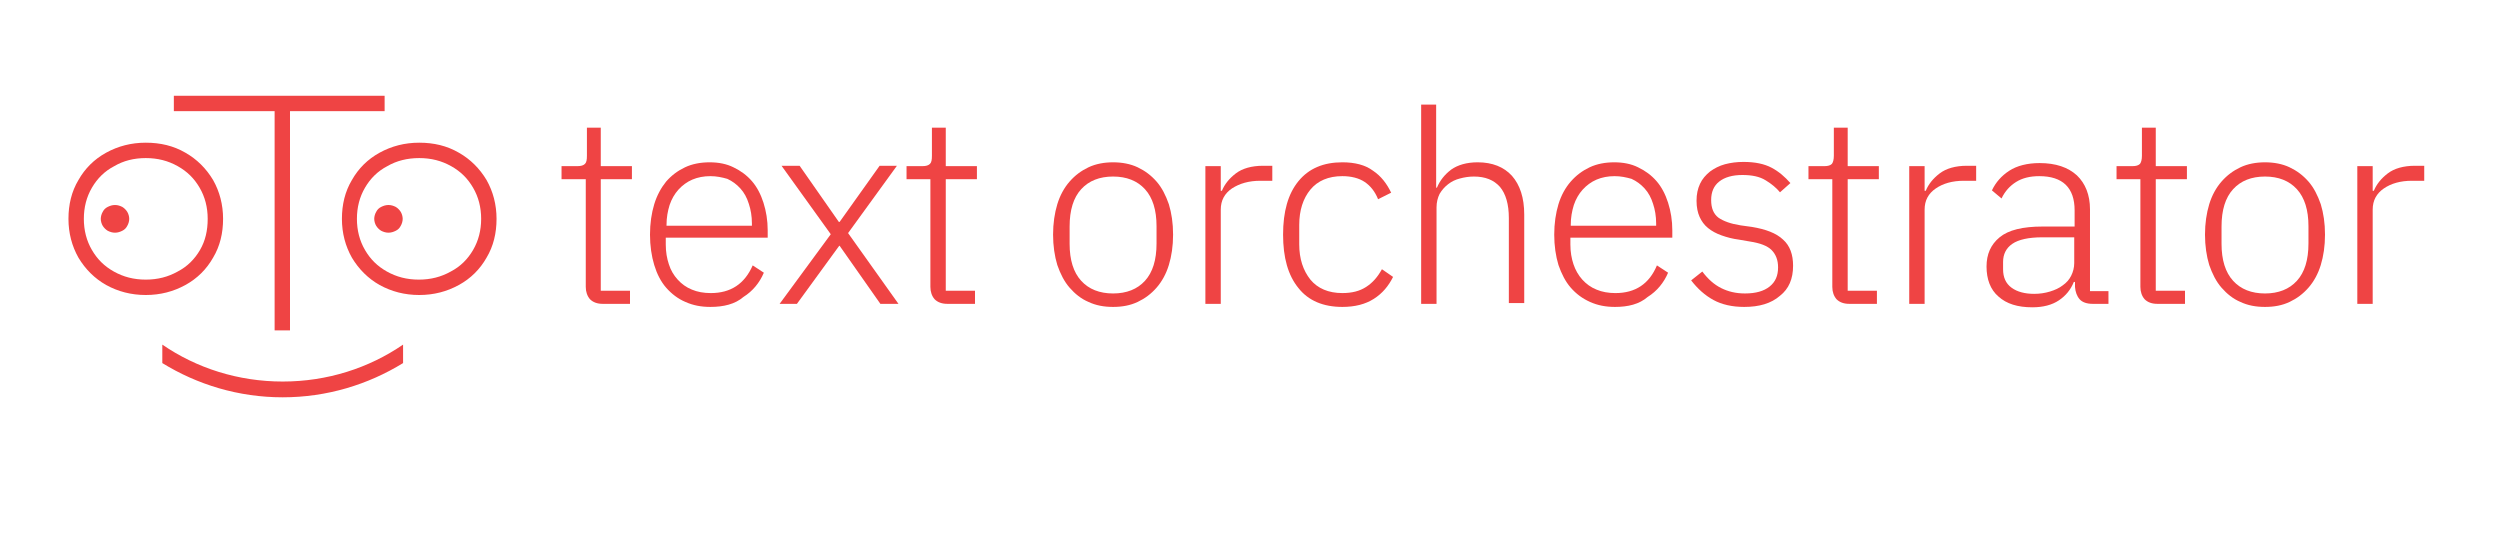<?xml version="1.0" encoding="utf-8"?>
<!-- Generator: Adobe Illustrator 27.0.0, SVG Export Plug-In . SVG Version: 6.00 Build 0)  -->
<svg version="1.1" id="Calque_1" xmlns="http://www.w3.org/2000/svg" xmlns:xlink="http://www.w3.org/1999/xlink" x="0px" y="0px"
	 viewBox="0 0 650 139" style="enable-background:new 0 0 650 139;" xml:space="preserve">
<style type="text/css">
	.st0{fill:#EF4444;}
	.st1{fill:none;stroke:#EF4444;stroke-width:4;stroke-miterlimit:10;}
</style>
<path class="st0" d="M37.9,41.1c3.1,0,5.8,0.7,8.3,2.1c2.5,1.4,4.3,3.2,5.7,5.6c1.4,2.4,2.1,5.1,2.1,8.1s-0.6,5.7-2,8.1
	c-1.4,2.4-3.3,4.3-5.8,5.6c-2.5,1.4-5.2,2.1-8.3,2.1s-5.8-0.7-8.3-2.1s-4.3-3.2-5.7-5.6c-1.4-2.4-2.1-5.1-2.1-8.1s0.7-5.7,2.1-8.1
	c1.4-2.4,3.3-4.3,5.8-5.6C32.1,41.8,34.8,41.1,37.9,41.1 M37.9,37.1c-3.8,0-7.2,0.9-10.3,2.6c-3.1,1.7-5.5,4.1-7.2,7.1
	c-1.8,3-2.6,6.4-2.6,10.1c0,3.7,0.9,7.1,2.6,10.1c1.8,3,4.2,5.4,7.2,7.1c3.1,1.7,6.5,2.6,10.3,2.6s7.2-0.9,10.3-2.6s5.5-4.1,7.2-7.1
	c1.8-3,2.6-6.4,2.6-10.1c0-3.7-0.9-7.1-2.6-10.1c-1.8-3-4.2-5.4-7.2-7.1C45.1,37.9,41.7,37.1,37.9,37.1z M109,41.1
	c3.1,0,5.8,0.7,8.3,2.1c2.5,1.4,4.3,3.2,5.7,5.6c1.4,2.4,2.1,5.1,2.1,8.1s-0.7,5.7-2.1,8.1c-1.4,2.4-3.3,4.3-5.8,5.6
	c-2.5,1.4-5.2,2.1-8.3,2.1c-3.1,0-5.8-0.7-8.3-2.1s-4.3-3.2-5.7-5.6c-1.4-2.4-2.1-5.1-2.1-8.1s0.7-5.7,2.1-8.1
	c1.4-2.4,3.3-4.3,5.8-5.6C103.1,41.8,105.9,41.1,109,41.1 M109,37.1c-3.8,0-7.2,0.9-10.3,2.6c-3.1,1.7-5.5,4.1-7.2,7.1
	c-1.8,3-2.6,6.4-2.6,10.1c0,3.7,0.9,7.1,2.6,10.1c1.8,3,4.2,5.4,7.2,7.1c3.1,1.7,6.5,2.6,10.3,2.6s7.2-0.9,10.3-2.6
	c3.1-1.7,5.5-4.1,7.2-7.1c1.8-3,2.6-6.4,2.6-10.1c0-3.7-0.9-7.1-2.6-10.1c-1.8-3-4.2-5.4-7.2-7.1C116.2,37.9,112.8,37.1,109,37.1z"
	/>
<path class="st0" d="M29.9,53.3c-0.7,0-1.3,0.2-1.9,0.5s-1,0.7-1.3,1.3c-0.3,0.5-0.5,1.2-0.5,1.8s0.2,1.3,0.5,1.8s0.8,1,1.3,1.3
	c0.6,0.3,1.2,0.5,1.9,0.5s1.3-0.2,1.9-0.5c0.6-0.3,1-0.7,1.3-1.3c0.3-0.5,0.5-1.2,0.5-1.8s-0.2-1.3-0.5-1.8s-0.8-1-1.3-1.3
	C31.2,53.5,30.6,53.3,29.9,53.3z M101,53.3c-0.7,0-1.3,0.2-1.9,0.5s-1,0.7-1.3,1.3c-0.3,0.5-0.5,1.2-0.5,1.8s0.2,1.3,0.5,1.8
	s0.8,1,1.3,1.3c0.6,0.3,1.2,0.5,1.9,0.5s1.3-0.2,1.9-0.5s1-0.7,1.3-1.3c0.3-0.5,0.5-1.2,0.5-1.8s-0.2-1.3-0.5-1.8s-0.8-1-1.3-1.3
	C102.3,53.5,101.7,53.3,101,53.3z"/>
<path class="st1" d="M73.4,26.9v59 M45.2,26.9H100"/>
<path class="st0" d="M42.2,89.6v4.8c9.1,5.6,19.8,8.9,31.3,8.9s22.2-3.3,31.3-8.9v-4.8c-8.9,6.1-19.7,9.6-31.3,9.6
	S51.1,95.7,42.2,89.6z"/>
<g>
	<path class="st0" d="M156.7,79c-1.4,0-2.5-0.4-3.3-1.2c-0.7-0.8-1.1-1.9-1.1-3.2v-28H146v-3.4h4.1c1,0,1.6-0.2,2-0.6
		c0.4-0.4,0.5-1.1,0.5-2.1v-7.3h3.6v10h8.1v3.4h-8.1v29h7.6V79H156.7z"/>
	<path class="st0" d="M184.7,79.8c-2.4,0-4.5-0.4-6.5-1.3c-1.9-0.8-3.6-2.1-5-3.7c-1.4-1.6-2.4-3.6-3.1-5.9c-0.7-2.3-1.1-5-1.1-7.9
		s0.4-5.6,1.1-7.9c0.7-2.3,1.8-4.3,3.1-5.9c1.4-1.6,3-2.8,4.9-3.7c1.9-0.9,4.1-1.3,6.4-1.3c2.3,0,4.4,0.4,6.2,1.3
		c1.9,0.9,3.5,2.1,4.8,3.6c1.3,1.5,2.3,3.4,3,5.6c0.7,2.2,1.1,4.6,1.1,7.2v1.9h-26.5v1.8c0,1.9,0.3,3.6,0.8,5.1
		c0.5,1.6,1.3,2.9,2.3,4c1,1.1,2.2,2,3.7,2.6c1.4,0.6,3.1,0.9,4.9,0.9c5.2,0,8.8-2.4,10.9-7.2l2.9,1.9c-1.1,2.6-2.9,4.8-5.3,6.3
		C191.1,79.1,188.1,79.8,184.7,79.8z M184.7,45.8c-1.7,0-3.3,0.3-4.7,0.9c-1.4,0.6-2.6,1.5-3.6,2.6c-1,1.1-1.8,2.5-2.3,4
		c-0.5,1.6-0.8,3.3-0.8,5.1v0.3h22.2v-0.6c0-1.9-0.3-3.6-0.8-5.1c-0.5-1.6-1.2-2.9-2.2-4c-1-1.1-2.1-1.9-3.4-2.5
		C187.7,46.1,186.3,45.8,184.7,45.8z"/>
	<path class="st0" d="M202.7,79L216,60.9l-12.8-17.8h4.7l10.2,14.6h0.2l10.4-14.6h4.5l-12.7,17.5L233.6,79h-4.7l-10.6-15.1h-0.1
		l-11,15.1H202.7z"/>
	<path class="st0" d="M246.3,79c-1.4,0-2.5-0.4-3.3-1.2c-0.7-0.8-1.1-1.9-1.1-3.2v-28h-6.2v-3.4h4.1c1,0,1.6-0.2,2-0.6
		c0.4-0.4,0.5-1.1,0.5-2.1v-7.3h3.6v10h8.1v3.4h-8.1v29h7.6V79H246.3z"/>
	<path class="st0" d="M289.4,79.8c-2.4,0-4.5-0.4-6.4-1.3c-1.9-0.8-3.5-2.1-4.9-3.7c-1.4-1.6-2.4-3.6-3.2-5.9
		c-0.7-2.3-1.1-5-1.1-7.9s0.4-5.6,1.1-7.9c0.7-2.3,1.8-4.3,3.2-5.9c1.4-1.6,3-2.8,4.9-3.7c1.9-0.9,4.1-1.3,6.4-1.3s4.5,0.4,6.4,1.3
		c1.9,0.9,3.5,2.1,4.9,3.7c1.4,1.6,2.4,3.6,3.2,5.9c0.7,2.3,1.1,4.9,1.1,7.9s-0.4,5.6-1.1,7.9c-0.7,2.3-1.8,4.3-3.2,5.9
		c-1.4,1.6-3,2.8-4.9,3.7C293.9,79.4,291.8,79.8,289.4,79.8z M289.4,76.3c3.5,0,6.3-1.1,8.3-3.3c2-2.2,3-5.4,3-9.7v-4.5
		c0-4.2-1-7.4-3-9.6c-2-2.2-4.8-3.3-8.3-3.3s-6.3,1.1-8.3,3.3c-2,2.2-3,5.4-3,9.7v4.5c0,4.2,1,7.4,3,9.6
		C283.1,75.2,285.9,76.3,289.4,76.3z"/>
	<path class="st0" d="M313.4,79V43.2h4v6.4h0.3c0.7-1.7,1.9-3.2,3.6-4.5c1.7-1.3,4.1-2,7.1-2h2.4v3.9h-3.1c-3,0-5.4,0.7-7.4,2
		c-1.9,1.3-2.9,3.1-2.9,5.5V79H313.4z"/>
	<path class="st0" d="M349,79.8c-4.9,0-8.8-1.6-11.4-4.9c-2.7-3.3-4-7.9-4-13.9c0-6,1.3-10.6,4-13.9c2.7-3.3,6.5-4.9,11.4-4.9
		c3.3,0,6,0.7,8,2.2c2.1,1.4,3.6,3.4,4.7,5.7l-3.4,1.7c-0.8-2-2-3.5-3.5-4.5c-1.5-1-3.5-1.5-5.8-1.5c-3.6,0-6.4,1.2-8.3,3.5
		c-1.9,2.3-2.9,5.4-2.9,9.2v5c0,3.8,1,6.8,2.9,9.2c1.9,2.3,4.7,3.5,8.3,3.5c2.5,0,4.5-0.5,6.2-1.6c1.7-1.1,3-2.6,4.1-4.6l2.9,2
		c-1.2,2.4-2.8,4.3-5,5.7S352.3,79.8,349,79.8z"/>
	<path class="st0" d="M369.4,27.2h4v21.6h0.2c0.8-1.9,2-3.4,3.7-4.7c1.7-1.2,4-1.9,6.9-1.9c3.8,0,6.8,1.2,8.9,3.5
		c2.1,2.4,3.2,5.7,3.2,10.1v23h-4V56.7c0-3.6-0.8-6.3-2.3-8.1c-1.6-1.8-3.8-2.7-6.8-2.7c-1.3,0-2.5,0.2-3.6,0.5
		c-1.2,0.3-2.2,0.8-3.1,1.5c-0.9,0.7-1.6,1.5-2.2,2.5c-0.5,1-0.8,2.2-0.8,3.5V79h-4V27.2z"/>
	<path class="st0" d="M419.9,79.8c-2.4,0-4.5-0.4-6.5-1.3s-3.6-2.1-5-3.7c-1.4-1.6-2.4-3.6-3.2-5.9c-0.7-2.3-1.1-5-1.1-7.9
		s0.4-5.6,1.1-7.9s1.8-4.3,3.2-5.9c1.4-1.6,3-2.8,4.9-3.7c1.9-0.9,4.1-1.3,6.4-1.3c2.3,0,4.4,0.4,6.2,1.3c1.9,0.9,3.5,2.1,4.8,3.6
		c1.3,1.5,2.3,3.4,3,5.6c0.7,2.2,1.1,4.6,1.1,7.2v1.9h-26.5v1.8c0,1.9,0.3,3.6,0.8,5.1s1.3,2.9,2.3,4c1,1.1,2.2,2,3.7,2.6
		c1.4,0.6,3.1,0.9,4.9,0.9c5.2,0,8.8-2.4,10.8-7.2l2.9,1.9c-1.1,2.6-2.9,4.8-5.3,6.3C426.2,79.1,423.3,79.8,419.9,79.8z M419.8,45.8
		c-1.7,0-3.3,0.3-4.7,0.9c-1.4,0.6-2.6,1.5-3.6,2.6c-1,1.1-1.8,2.5-2.3,4c-0.5,1.6-0.8,3.3-0.8,5.1v0.3h22.2v-0.6
		c0-1.9-0.3-3.6-0.8-5.1c-0.5-1.6-1.2-2.9-2.2-4c-1-1.1-2.1-1.9-3.4-2.5C422.8,46.1,421.4,45.8,419.8,45.8z"/>
	<path class="st0" d="M453.5,79.8c-3.1,0-5.8-0.6-8-1.8s-4.1-2.9-5.8-5.1l2.9-2.3c1.5,2,3.1,3.4,4.9,4.3c1.8,0.9,3.8,1.4,6.2,1.4
		c2.8,0,4.9-0.6,6.4-1.8c1.5-1.2,2.2-2.8,2.2-5c0-1.9-0.6-3.4-1.7-4.5c-1.1-1.1-3-1.8-5.6-2.2l-2.9-0.5c-1.6-0.2-3.1-0.6-4.5-1.1
		c-1.4-0.5-2.5-1.1-3.5-1.9c-1-0.8-1.7-1.8-2.2-2.9c-0.5-1.1-0.8-2.5-0.8-4.2c0-1.7,0.3-3.1,0.9-4.4c0.6-1.3,1.5-2.3,2.6-3.2
		c1.1-0.8,2.4-1.5,3.9-1.9c1.5-0.4,3.1-0.6,4.8-0.6c3,0,5.4,0.5,7.3,1.5c1.9,1,3.5,2.4,4.9,4l-2.7,2.4c-0.9-1.1-2.2-2.2-3.7-3.1
		c-1.6-1-3.6-1.4-6.1-1.4c-2.6,0-4.6,0.6-6,1.7c-1.4,1.1-2.1,2.7-2.1,4.8c0,2.1,0.6,3.6,1.9,4.6c1.3,0.9,3.2,1.6,5.8,2l2.9,0.4
		c3.6,0.6,6.3,1.6,8.1,3.3c1.8,1.6,2.6,3.9,2.6,6.8c0,3.4-1.1,6-3.4,7.8C460.5,78.9,457.4,79.8,453.5,79.8z"/>
	<path class="st0" d="M480.8,79c-1.4,0-2.5-0.4-3.3-1.2c-0.7-0.8-1.1-1.9-1.1-3.2v-28h-6.2v-3.4h4.1c1,0,1.6-0.2,2-0.6
		c0.3-0.4,0.5-1.1,0.5-2.1v-7.3h3.6v10h8.1v3.4h-8.1v29h7.6V79H480.8z"/>
	<path class="st0" d="M496.4,79V43.2h4v6.4h0.3c0.7-1.7,1.9-3.2,3.6-4.5c1.7-1.3,4.1-2,7.1-2h2.4v3.9h-3.2c-3,0-5.4,0.7-7.3,2
		c-1.9,1.3-2.9,3.1-2.9,5.5V79H496.4z"/>
	<path class="st0" d="M544.1,79c-1.5,0-2.7-0.4-3.4-1.2c-0.7-0.8-1.1-1.9-1.2-3.2v-1.3h-0.3c-0.8,2-2.1,3.6-3.9,4.8
		s-4.1,1.8-6.9,1.8c-3.8,0-6.7-0.9-8.8-2.8c-2.1-1.8-3.1-4.5-3.1-7.8c0-3.2,1.1-5.7,3.4-7.6c2.3-1.9,6-2.8,11.2-2.8h8.3v-4.2
		c0-5.9-3.1-8.9-9.2-8.9c-2.4,0-4.4,0.5-6,1.5c-1.6,1-2.9,2.4-3.8,4.3l-2.5-2.1c1-2.1,2.5-3.8,4.5-5.1c2-1.3,4.7-2,7.9-2
		c4.2,0,7.4,1.1,9.7,3.2c2.2,2.1,3.4,5.1,3.4,8.8v21.3h4.8V79H544.1z M528.9,76.4c1.4,0,2.8-0.2,4.1-0.6c1.3-0.4,2.4-0.9,3.3-1.6
		c1-0.7,1.7-1.5,2.2-2.5c0.5-1,0.8-2.1,0.8-3.3v-6.7H531c-3.6,0-6.2,0.6-7.8,1.7c-1.6,1.1-2.4,2.7-2.4,4.7V70c0,2.1,0.7,3.7,2.2,4.8
		C524.5,75.9,526.5,76.4,528.9,76.4z"/>
	<path class="st0" d="M560.9,79c-1.4,0-2.5-0.4-3.3-1.2c-0.7-0.8-1.1-1.9-1.1-3.2v-28h-6.2v-3.4h4.1c1,0,1.6-0.2,2-0.6
		c0.3-0.4,0.5-1.1,0.5-2.1v-7.3h3.6v10h8.1v3.4h-8.1v29h7.6V79H560.9z"/>
	<path class="st0" d="M588.9,79.8c-2.4,0-4.5-0.4-6.4-1.3c-1.9-0.8-3.5-2.1-4.9-3.7c-1.4-1.6-2.4-3.6-3.2-5.9
		c-0.7-2.3-1.1-5-1.1-7.9s0.4-5.6,1.1-7.9c0.7-2.3,1.8-4.3,3.2-5.9c1.4-1.6,3-2.8,4.9-3.7c1.9-0.9,4.1-1.3,6.4-1.3s4.5,0.4,6.4,1.3
		c1.9,0.9,3.5,2.1,4.9,3.7c1.4,1.6,2.4,3.6,3.2,5.9c0.7,2.3,1.1,4.9,1.1,7.9s-0.4,5.6-1.1,7.9c-0.7,2.3-1.8,4.3-3.2,5.9
		c-1.4,1.6-3,2.8-4.9,3.7C593.4,79.4,591.3,79.8,588.9,79.8z M588.9,76.3c3.5,0,6.3-1.1,8.3-3.3s3-5.4,3-9.7v-4.5c0-4.2-1-7.4-3-9.6
		c-2-2.2-4.8-3.3-8.3-3.3s-6.3,1.1-8.3,3.3c-2,2.2-3,5.4-3,9.7v4.5c0,4.2,1,7.4,3,9.6C582.6,75.2,585.4,76.3,588.9,76.3z"/>
	<path class="st0" d="M612.9,79V43.2h4v6.4h0.3c0.7-1.7,1.9-3.2,3.6-4.5c1.7-1.3,4.1-2,7.1-2h2.4v3.9h-3.2c-3,0-5.4,0.7-7.3,2
		c-1.9,1.3-2.9,3.1-2.9,5.5V79H612.9z"/>
</g>
</svg>
